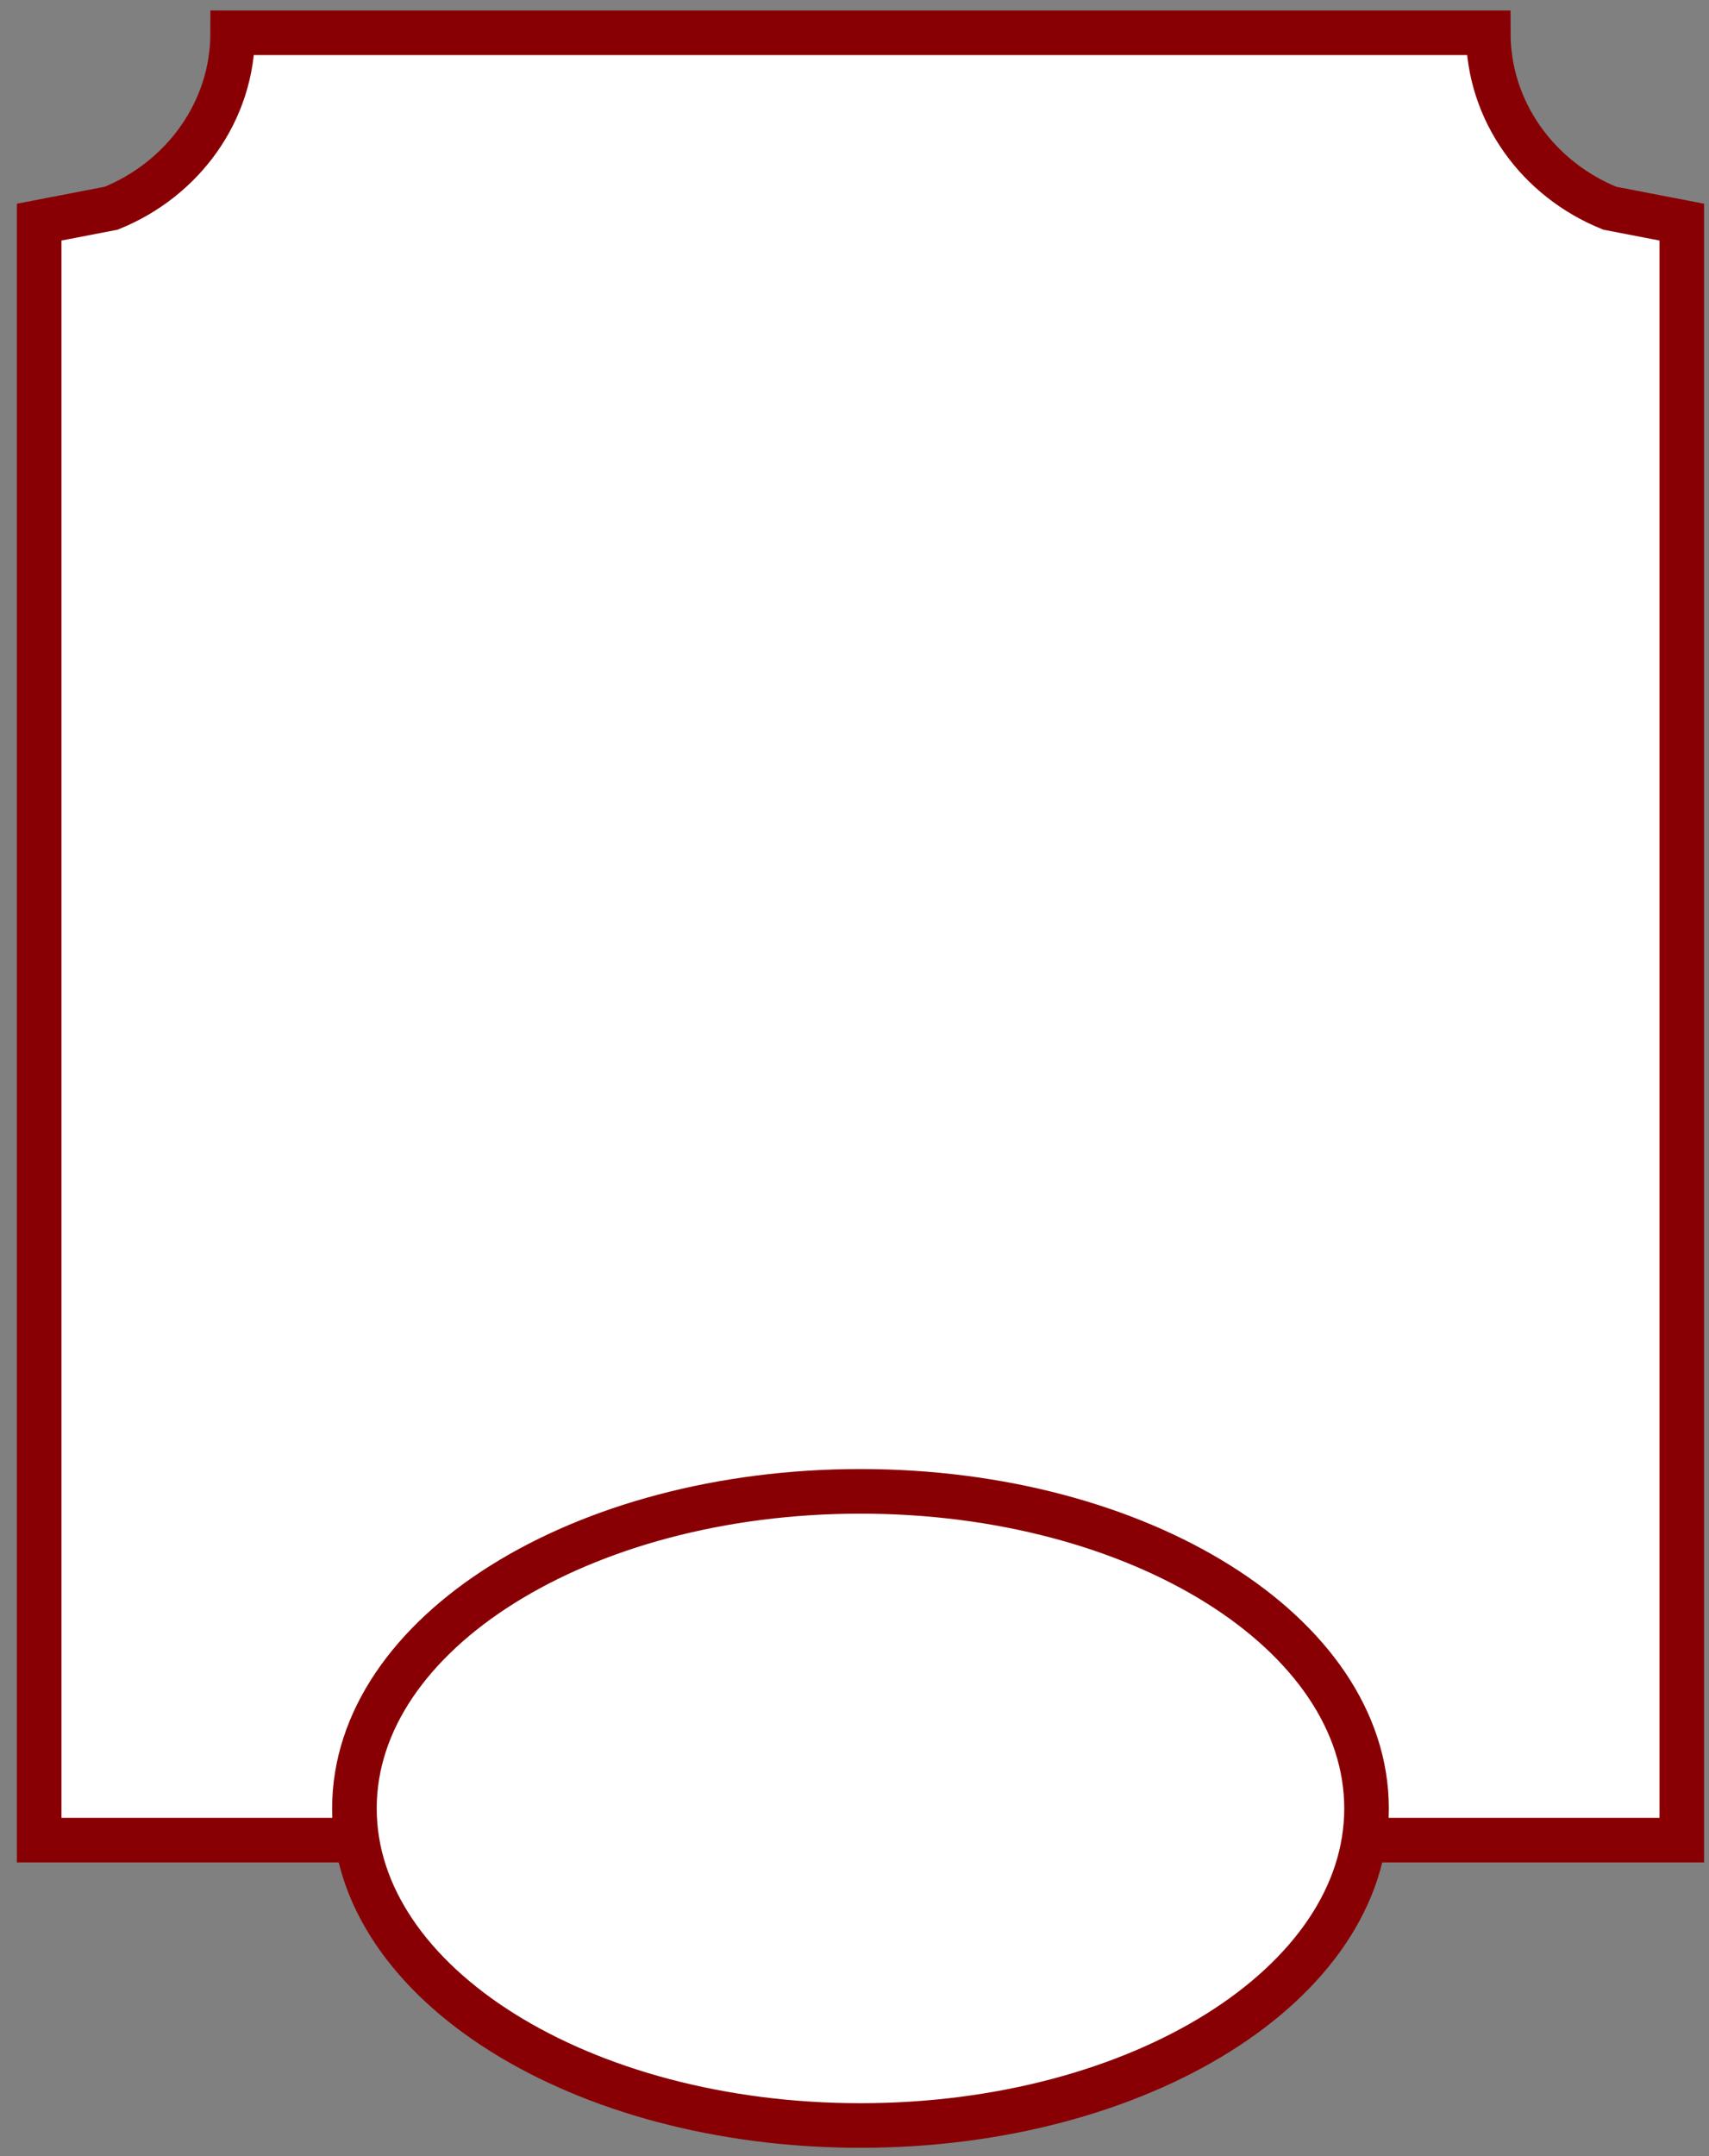 <svg width="115" height="145" viewBox="0 0 115 145" fill="none" xmlns="http://www.w3.org/2000/svg">
<rect x="0" y="0" width="115" height="145" fill="#808080" stroke="none"/>
<path fill-rule="evenodd" clip-rule="evenodd" d="M15.658 2.206H100.146C100.146 7.509 103.518 12.06 108.324 14.003L113.169 14.938V123.75H2.635V14.938L7.48 14.003C12.286 12.06 15.658 7.509 15.658 2.206Z" fill="white" stroke="#890004" stroke-width="3" stroke-miterlimit="8"/>
<path fill-rule="evenodd" clip-rule="evenodd" d="M23.849 121.618C23.849 109.841 39.095 100.294 57.902 100.294C76.709 100.294 91.955 109.841 91.955 121.618C91.955 133.395 76.709 142.941 57.902 142.941C39.095 142.941 23.849 133.395 23.849 121.618Z" fill="white" stroke="#890004" stroke-width="3" stroke-miterlimit="8"/>
</svg>
